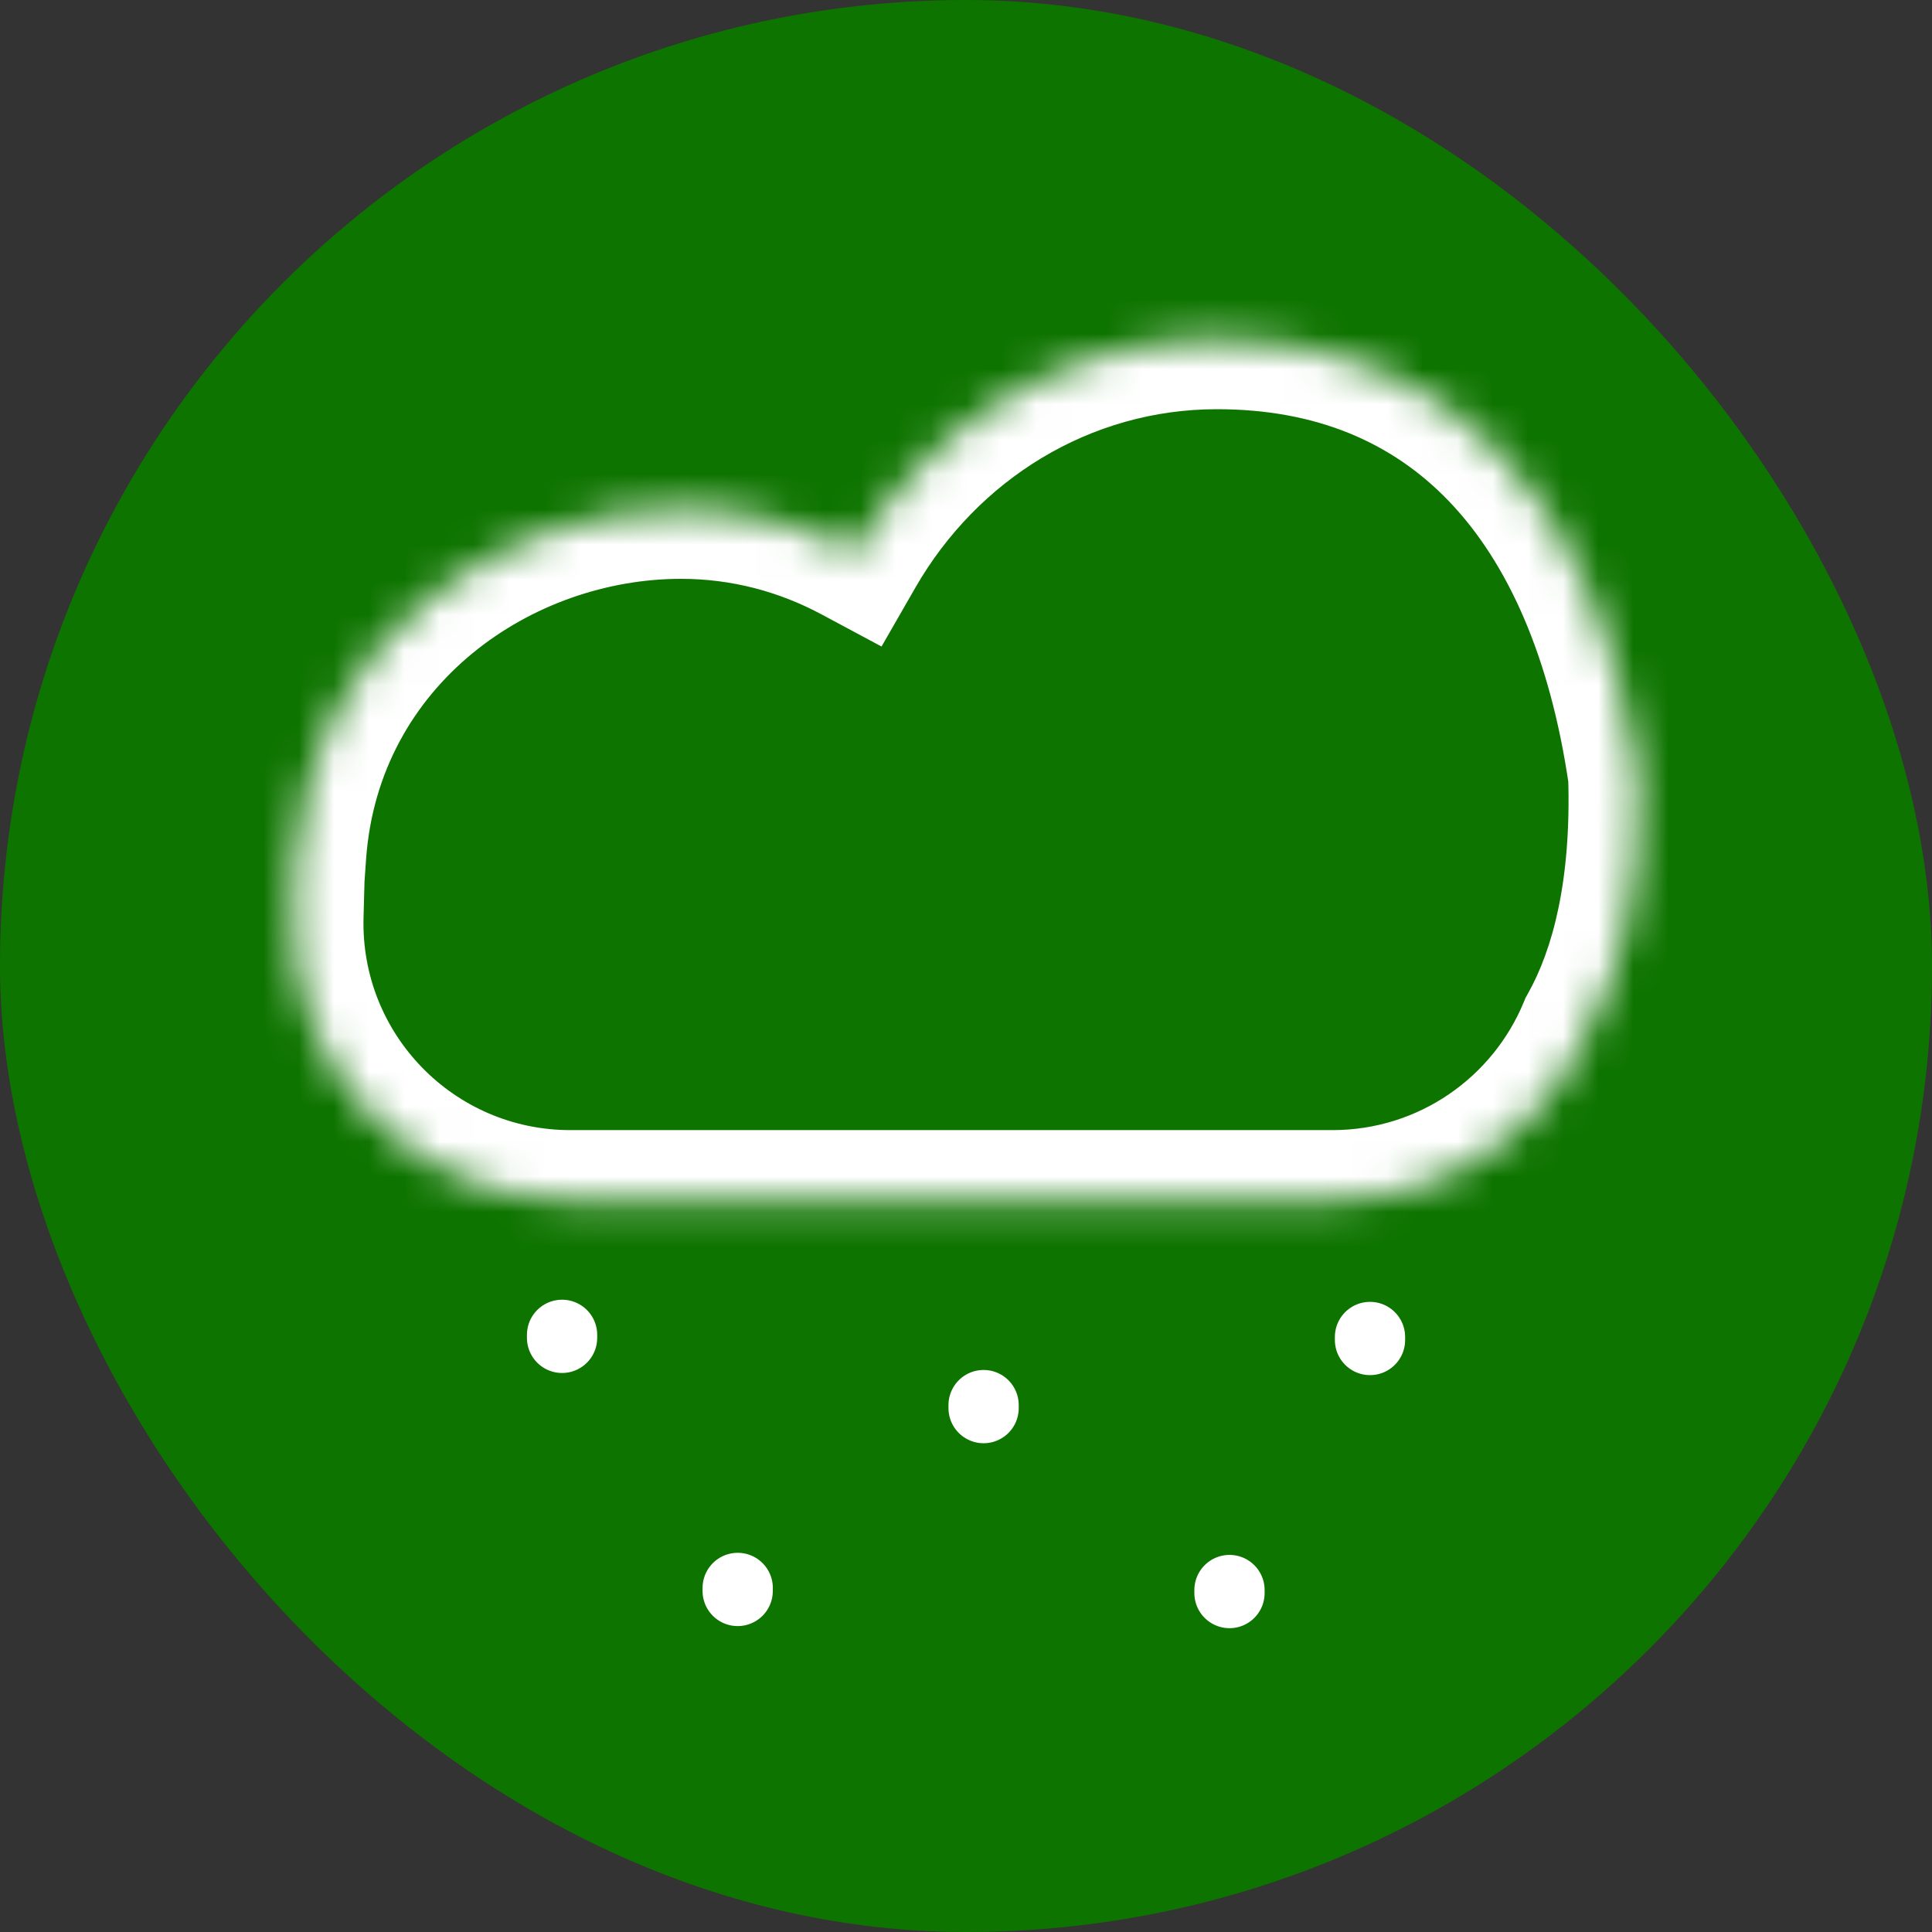 <svg width="55" height="55" viewBox="0 0 55 55" fill="none" xmlns="http://www.w3.org/2000/svg">
<rect x="0" y="0" width="55" height="55" fill="#333333" stroke="none"/>
<rect width="55" height="55" rx="27.5" fill="#0E7400"/>
<path d="M16.001 38L16.001 38.086" stroke="white" stroke-width="2" stroke-linecap="round"/>
<path d="M35.001 45.265L35.001 45.351" stroke="white" stroke-width="2" stroke-linecap="round"/>
<path d="M28.001 40L28.001 40.086" stroke="white" stroke-width="2" stroke-linecap="round"/>
<path d="M39.001 38.061L39.001 38.147" stroke="white" stroke-width="2" stroke-linecap="round"/>
<path d="M21.001 45.205L21 45.291" stroke="white" stroke-width="2" stroke-linecap="round"/>
<mask id="path-7-inside-1_2738_6597" fill="white">
<path d="M34.642 9.649C30.257 9.649 26.422 12.087 24.329 15.726C22.837 14.928 21.161 14.478 19.389 14.478C14.368 14.478 8.868 18.038 8.426 24.326H8.396L8.349 26.074C8.231 30.511 11.797 34.172 16.236 34.172H37.933C41.229 34.172 44.051 32.151 45.231 29.281C46.178 27.605 46.741 25.237 46.642 22.081C45.495 14.149 41.27 9.649 34.642 9.649Z"/>
</mask>
<path d="M34.642 9.649L34.642 7.649H34.642V9.649ZM24.329 15.726L26.062 16.723L25.095 18.405L23.385 17.489L24.329 15.726ZM19.389 14.478L19.389 12.478H19.389V14.478ZM8.426 24.326L10.421 24.466L10.29 26.326H8.426V24.326ZM8.396 24.326L6.397 24.272L6.449 22.326H8.396V24.326ZM8.349 26.074L6.35 26.021L6.35 26.02L8.349 26.074ZM45.231 29.281L43.382 28.52L43.429 28.405L43.49 28.297L45.231 29.281ZM46.642 22.081L48.622 21.795L48.638 21.907L48.641 22.019L46.642 22.081ZM34.642 9.649L34.642 11.649C31.025 11.649 27.826 13.658 26.062 16.723L24.329 15.726L22.595 14.729C25.018 10.517 29.488 7.649 34.642 7.649L34.642 9.649ZM24.329 15.726L23.385 17.489C22.171 16.839 20.817 16.478 19.389 16.478V14.478V12.478C21.505 12.478 23.504 13.016 25.273 13.963L24.329 15.726ZM19.389 14.478L19.389 16.478C15.166 16.478 10.773 19.46 10.421 24.466L8.426 24.326L6.431 24.185C6.963 16.616 13.571 12.478 19.389 12.478L19.389 14.478ZM8.426 24.326V26.326H8.396V24.326V22.326H8.426V24.326ZM8.396 24.326L10.396 24.379L10.349 26.127L8.349 26.074L6.35 26.02L6.397 24.272L8.396 24.326ZM8.349 26.074L10.349 26.127C10.261 29.439 12.922 32.172 16.236 32.172V34.172V36.172C10.672 36.172 6.202 31.583 6.35 26.021L8.349 26.074ZM16.236 34.172V32.172H37.933V34.172V36.172H16.236V34.172ZM37.933 34.172V32.172C40.39 32.172 42.499 30.667 43.382 28.52L45.231 29.281L47.081 30.041C45.604 33.635 42.068 36.172 37.933 36.172V34.172ZM45.231 29.281L43.49 28.297C44.208 27.026 44.734 25.046 44.643 22.144L46.642 22.081L48.641 22.019C48.748 25.428 48.148 28.185 46.973 30.265L45.231 29.281ZM46.642 22.081L44.663 22.368C44.128 18.672 42.907 16 41.253 14.274C39.638 12.588 37.465 11.649 34.642 11.649V9.649V7.649C38.448 7.649 41.7 8.959 44.141 11.507C46.544 14.014 48.009 17.559 48.622 21.795L46.642 22.081Z" fill="white" mask="url(#path-7-inside-1_2738_6597)"/>
</svg>
